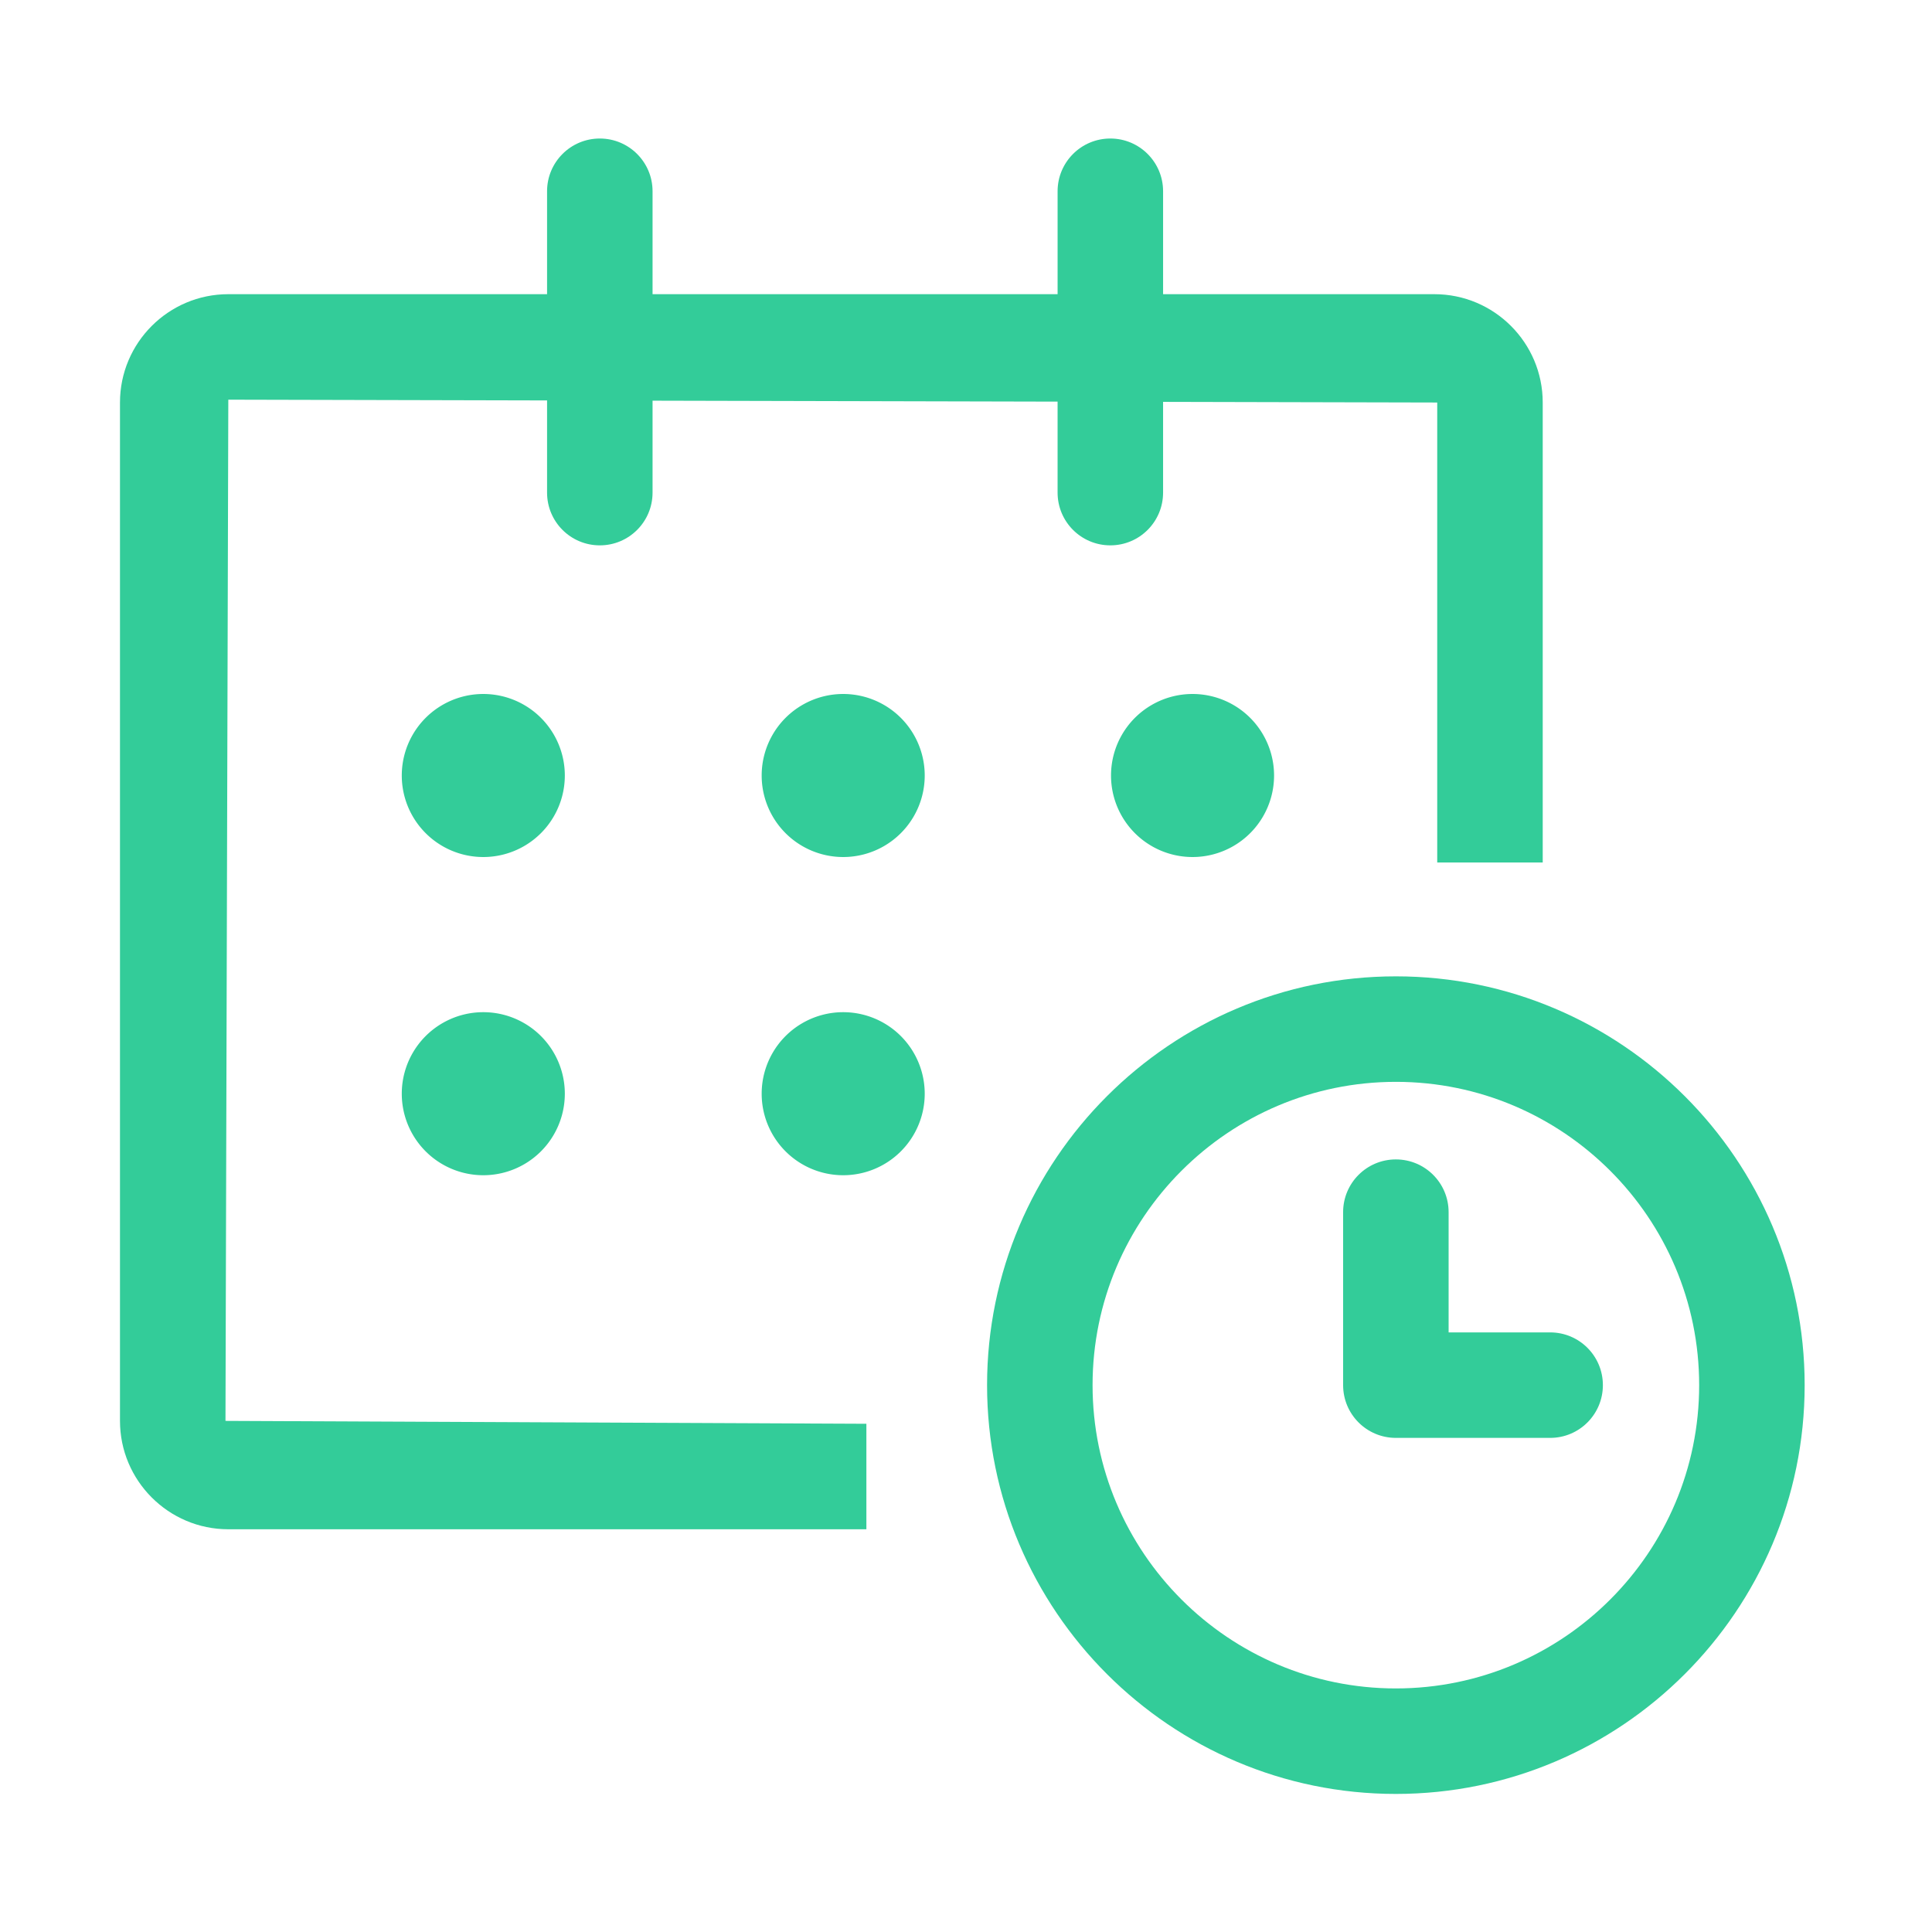 <?xml version="1.0" standalone="no"?><!DOCTYPE svg PUBLIC "-//W3C//DTD SVG 1.1//EN" "http://www.w3.org/Graphics/SVG/1.1/DTD/svg11.dtd"><svg t="1597587310107" class="icon" viewBox="0 0 1024 1024" version="1.1" xmlns="http://www.w3.org/2000/svg" p-id="1708" xmlns:xlink="http://www.w3.org/1999/xlink" width="200" height="200"><defs><style type="text/css"></style></defs><path d="M121.01 211.838l168.945 0.396v48.857c0 15.452 12.505 27.957 27.957 27.957s27.957-12.505 27.957-27.957v-48.726l214.676 0.503v48.223c0 15.452 12.504 27.957 27.957 27.957 15.452 0 27.957-12.505 27.957-27.957v-48.092l145.302 0.341v243.808h55.914V213.34c0-31.671-25.746-57.416-57.416-57.416H616.46V101.374c0-15.439-12.505-27.957-27.957-27.957-15.454 0-27.957 12.518-27.957 27.957v54.55H345.869V101.374c0-15.439-12.505-27.957-27.957-27.957s-27.957 12.518-27.957 27.957v54.55H121.01c-31.671 0-57.416 25.746-57.416 57.416v539.761c0 31.67 25.746 57.443 57.416 57.443h338.19v-55.914l-339.692-1.529 1.502-541.263z" fill="#33CC99" p-id="1709"></path><path d="M256.159 411.035m-43.209 0a43.209 43.209 0 1 0 86.418 0 43.209 43.209 0 1 0-86.418 0Z" fill="#33CC99" p-id="1710"></path><path d="M446.912 411.035m-43.209 0a43.209 43.209 0 1 0 86.418 0 43.209 43.209 0 1 0-86.418 0Z" fill="#33CC99" p-id="1711"></path><path d="M632.073 411.035m-43.209 0a43.209 43.209 0 1 0 86.418 0 43.209 43.209 0 1 0-86.418 0Z" fill="#33CC99" p-id="1712"></path><path d="M256.159 579.686m-43.209 0a43.209 43.209 0 1 0 86.418 0 43.209 43.209 0 1 0-86.418 0Z" fill="#33CC99" p-id="1713"></path><path d="M446.912 579.686m-43.209 0a43.209 43.209 0 1 0 86.418 0 43.209 43.209 0 1 0-86.418 0Z" fill="#33CC99" p-id="1714"></path><path d="M739.837 517.484c-119.474 0-216.668 97.195-216.668 216.668s97.195 216.668 216.668 216.668S956.507 853.627 956.507 734.152s-97.195-216.668-216.669-216.668z m0 377.423c-88.65 0-160.754-72.105-160.754-160.754s72.105-160.754 160.754-160.754S900.592 645.503 900.592 734.152s-72.105 160.754-160.755 160.754z" fill="#33CC99" p-id="1715" data-spm-anchor-id="a313x.7781069.0.i1" class="selected"></path><path d="M821.607 706.195H767.794v-63.723c0-15.452-12.505-27.957-27.957-27.957s-27.957 12.505-27.957 27.957v91.681c0 15.452 12.505 27.957 27.957 27.957 0.211 0 0.419-0.011 0.628-0.016 0.21 0.004 0.418 0.016 0.628 0.016h80.513c15.454 0 27.957-12.505 27.957-27.957 0.002-15.454-12.503-27.958-27.956-27.958z" fill="#33CC99" p-id="1716"></path></svg>